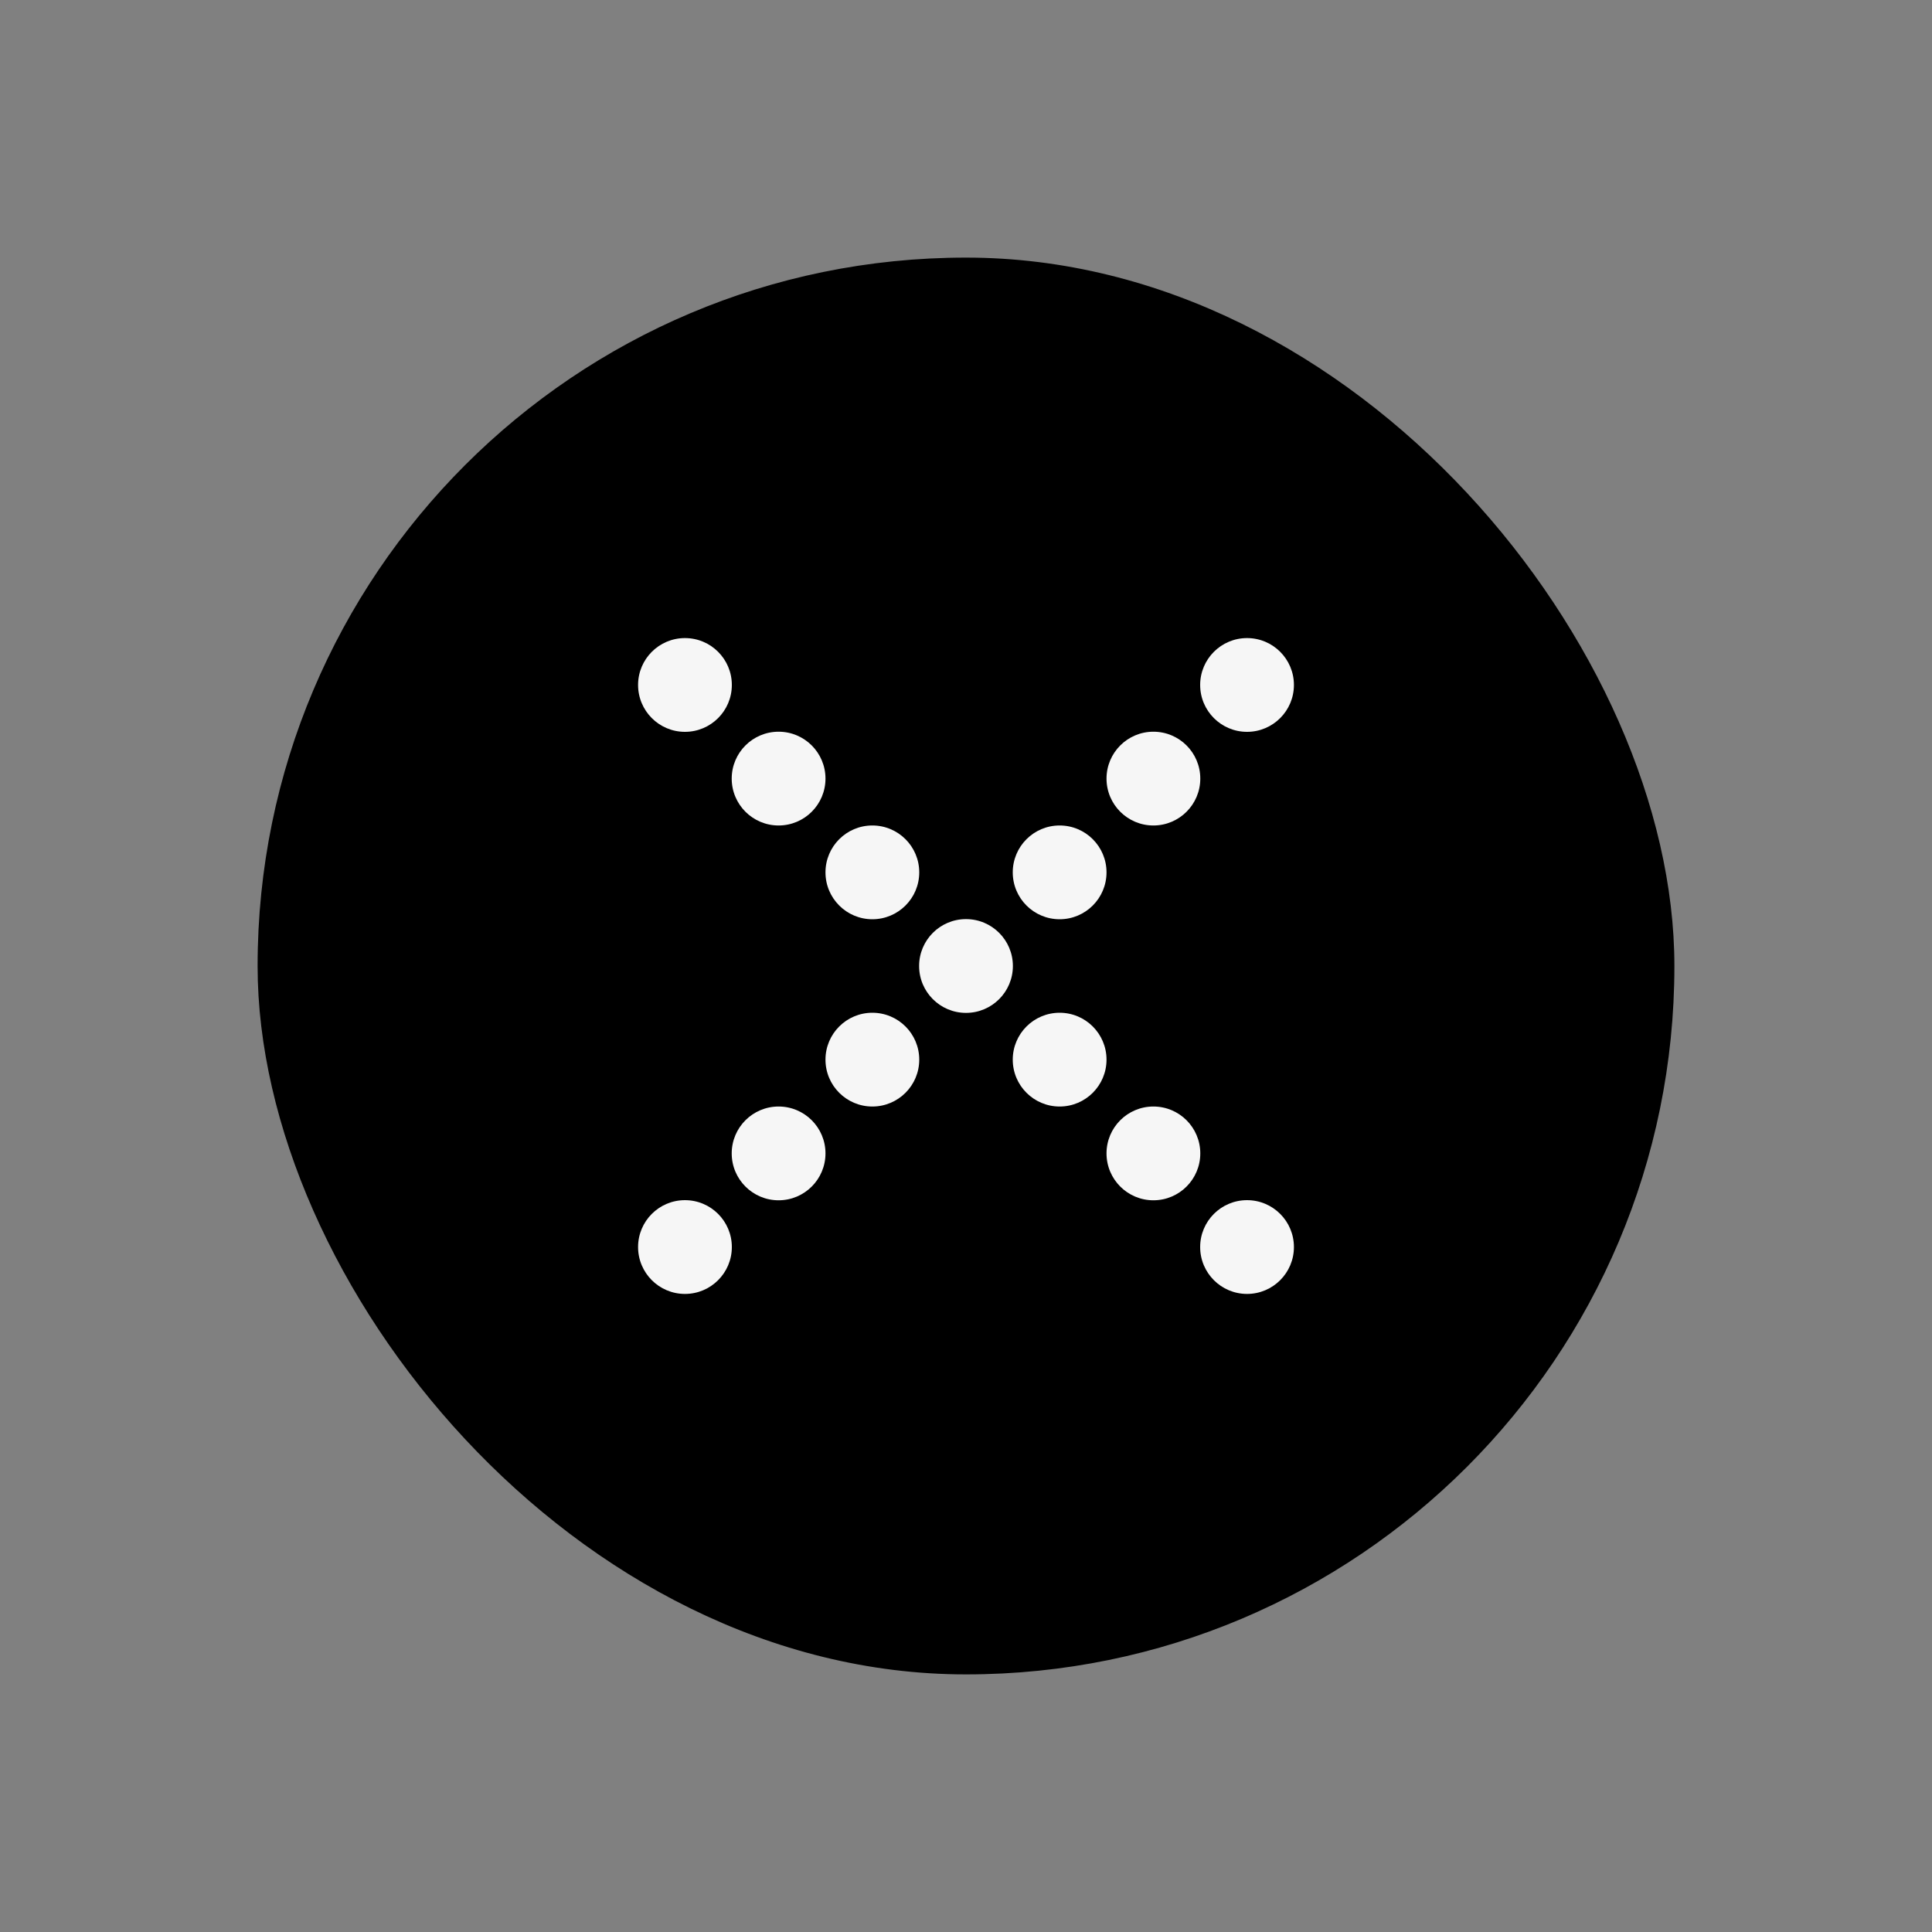 <svg width="15" height="15" viewBox="0 0 15 15" fill="none" xmlns="http://www.w3.org/2000/svg">
<rect x="0" y="0" width="15" height="15" fill="#808080" stroke="none"/>
<rect x="2" y="2" width="11" height="11" rx="5.5" fill="black"/>
<circle cx="5.318" cy="5.318" r="0.364" fill="#F6F6F6"/>
<circle cx="5.318" cy="9.682" r="0.364" transform="rotate(-90 5.318 9.682)" fill="#F6F6F6"/>
<circle cx="6.045" cy="6.045" r="0.364" fill="#F6F6F6"/>
<circle cx="6.045" cy="8.955" r="0.364" transform="rotate(-90 6.045 8.955)" fill="#F6F6F6"/>
<circle cx="6.773" cy="6.773" r="0.364" fill="#F6F6F6"/>
<circle cx="6.773" cy="8.227" r="0.364" transform="rotate(-90 6.773 8.227)" fill="#F6F6F6"/>
<circle cx="7.5" cy="7.5" r="0.364" fill="#F6F6F6"/>
<circle cx="8.227" cy="8.227" r="0.364" fill="#F6F6F6"/>
<circle cx="8.227" cy="6.773" r="0.364" transform="rotate(-90 8.227 6.773)" fill="#F6F6F6"/>
<circle cx="8.955" cy="8.955" r="0.364" fill="#F6F6F6"/>
<circle cx="8.955" cy="6.045" r="0.364" transform="rotate(-90 8.955 6.045)" fill="#F6F6F6"/>
<circle cx="9.682" cy="9.682" r="0.364" fill="#F6F6F6"/>
<circle cx="9.682" cy="5.318" r="0.364" transform="rotate(-90 9.682 5.318)" fill="#F6F6F6"/>
</svg>
